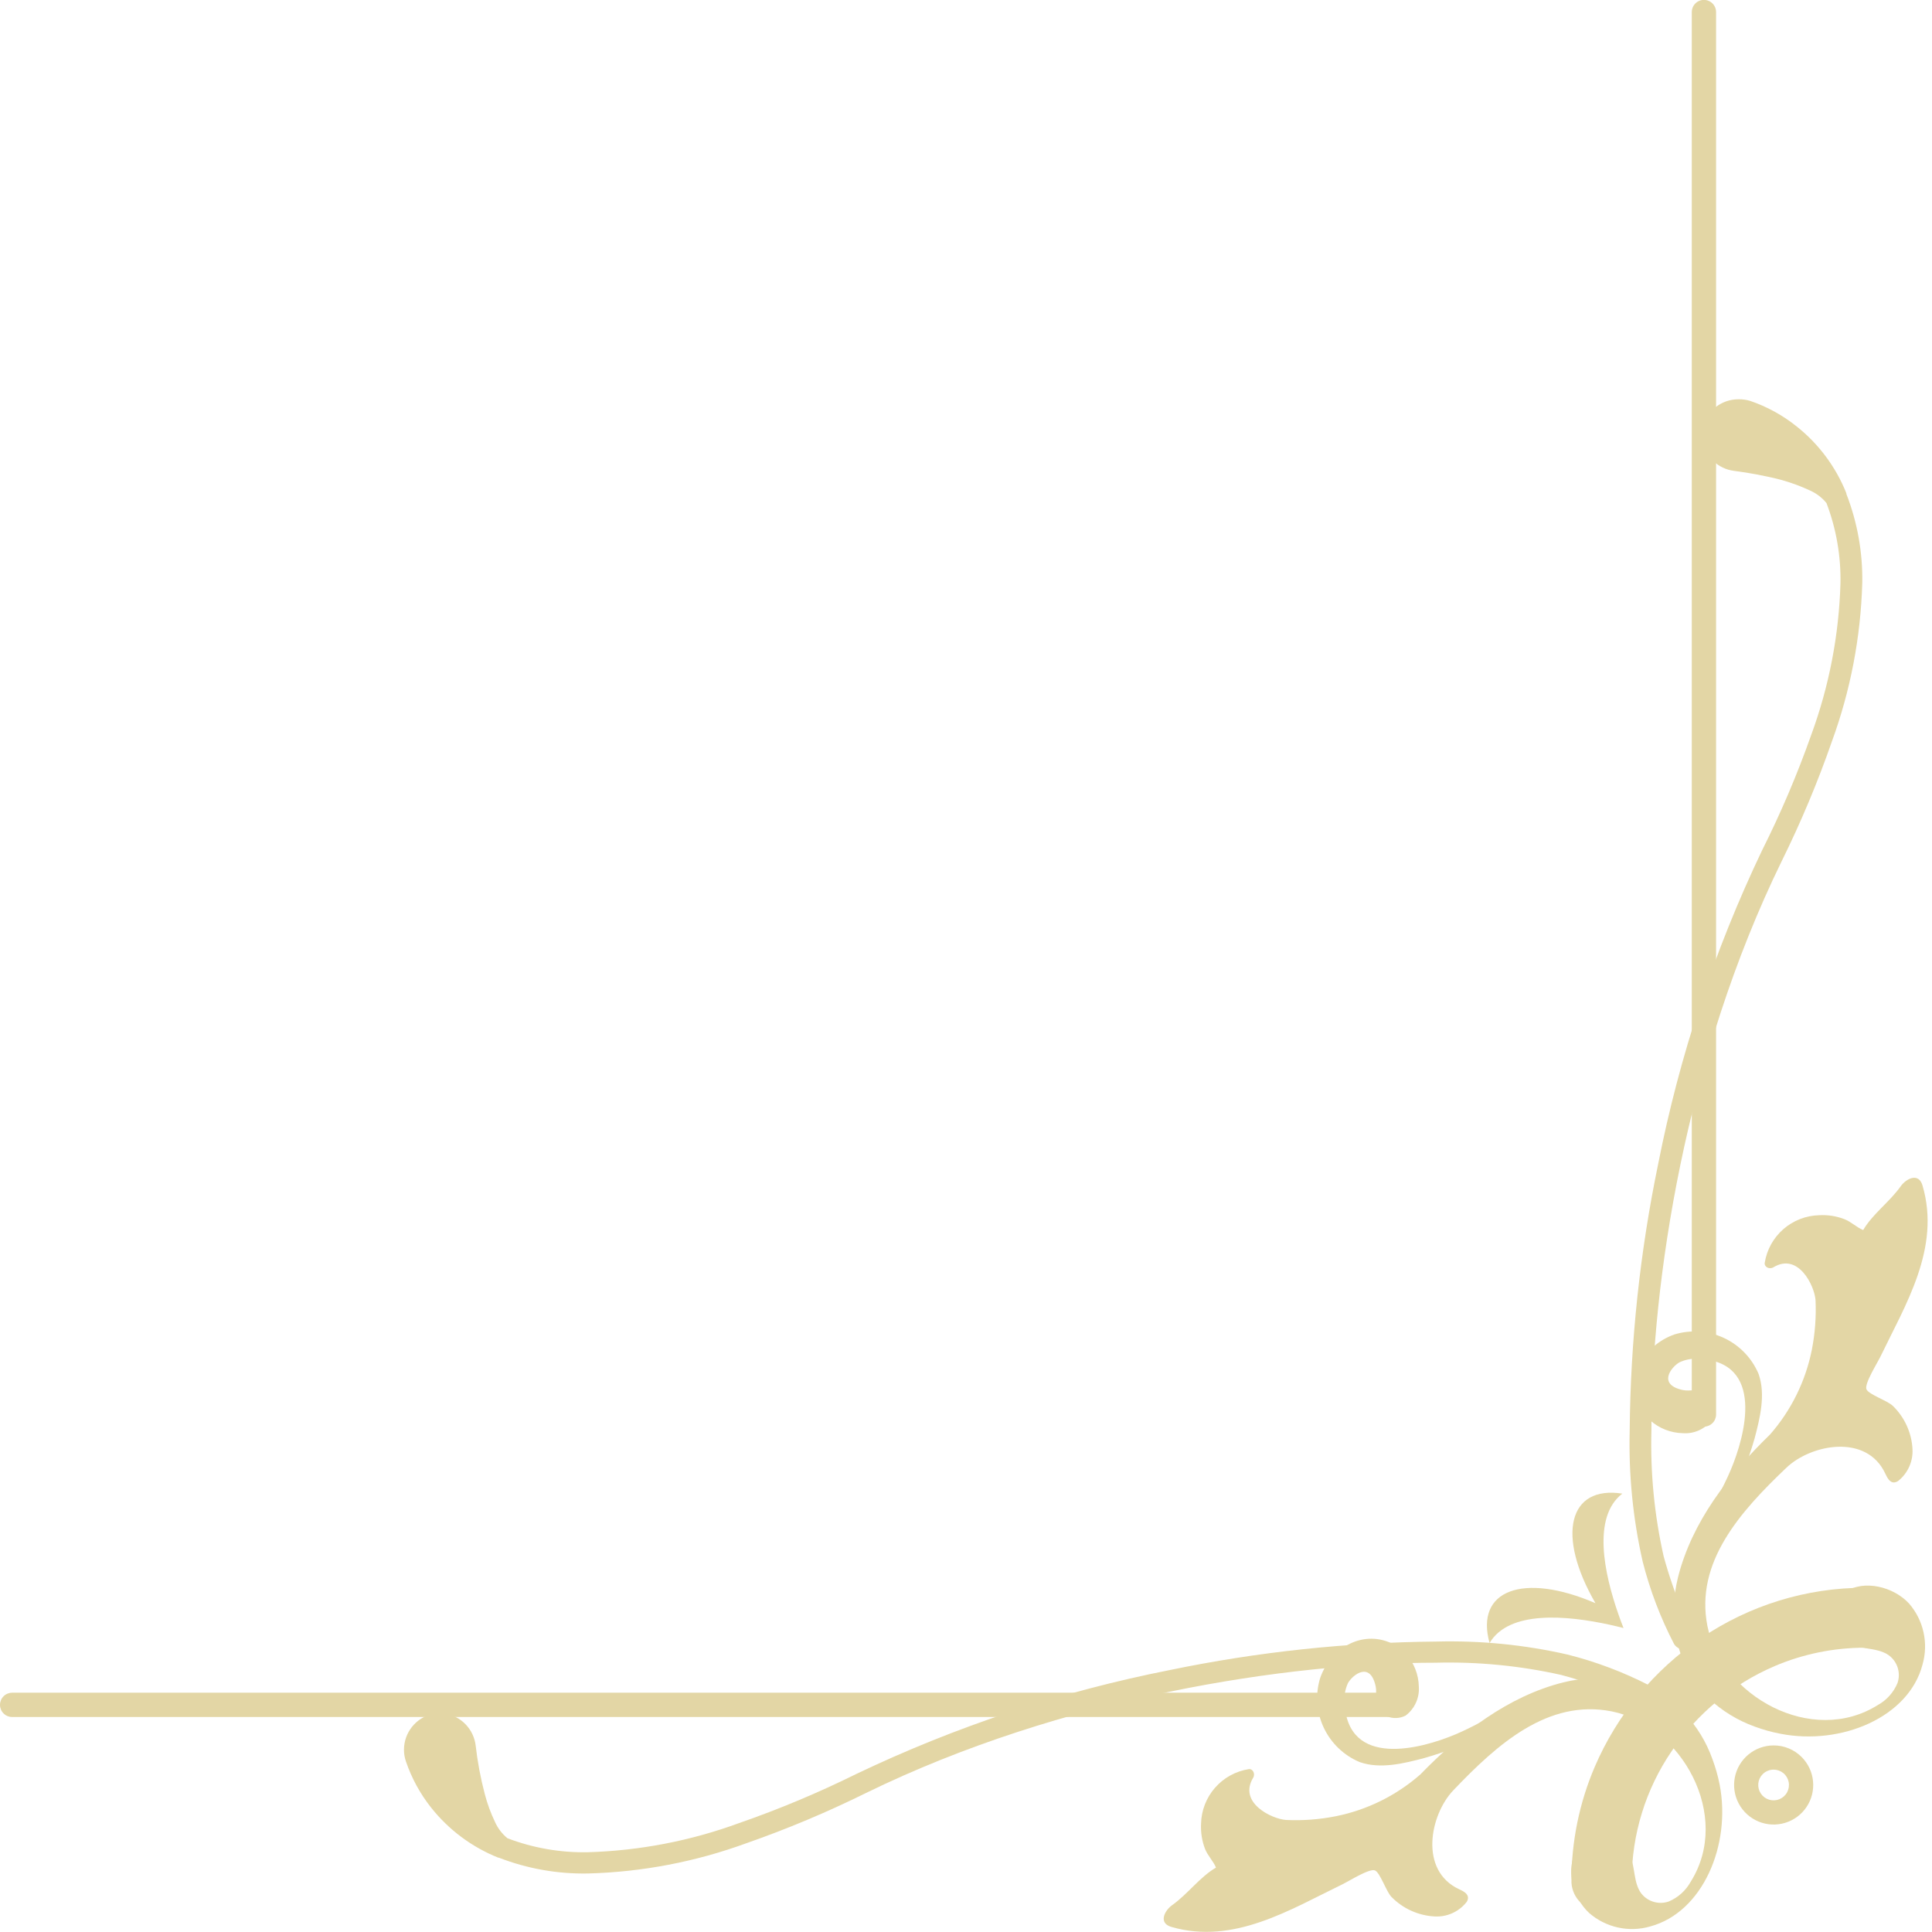 <svg width="210" height="210" viewBox="0 0 210 210" fill="none" xmlns="http://www.w3.org/2000/svg">
<g clip-path="url(#clip0_11_279)">
<path d="M190.25 43.58L190.02 44.26L190.25 43.58C192.062 44.199 193.753 45.126 195.25 46.32C197.671 48.231 199.547 50.745 200.69 53.61L200.69 53.68C201.89 56.764 202.478 60.052 202.42 63.36C202.255 69.244 201.14 75.062 199.12 80.59C197.574 85.032 195.753 89.373 193.67 93.59C183.19 115.01 179.5 139.5 179.5 155.52C179.379 160.104 179.826 164.686 180.83 169.16C181.409 171.283 182.131 173.364 182.99 175.39C183.29 176.1 183.55 176.64 183.73 177.01L183.94 177.41L183.99 177.52C184.092 177.7 184.147 177.903 184.15 178.11C184.143 178.315 184.084 178.515 183.977 178.69C183.87 178.866 183.719 179.01 183.54 179.11C183.362 179.218 183.158 179.273 182.95 179.27C182.746 179.263 182.547 179.205 182.372 179.1C182.197 178.995 182.052 178.847 181.95 178.67C180.478 175.83 179.337 172.831 178.55 169.73C177.493 165.063 177.019 160.283 177.14 155.5C177.224 145.755 178.262 136.042 180.24 126.5C182.561 114.715 186.354 103.269 191.53 92.43C193.575 88.356 195.362 84.158 196.88 79.86C198.817 74.584 199.887 69.028 200.05 63.41C200.107 60.43 199.591 57.466 198.53 54.68C198.051 54.094 197.442 53.628 196.75 53.32C195.302 52.644 193.777 52.144 192.21 51.83C190.66 51.48 189.21 51.28 188.48 51.18C187.622 51.073 186.822 50.69 186.2 50.09C185.818 49.73 185.514 49.297 185.306 48.815C185.098 48.334 184.99 47.815 184.99 47.29C184.995 47.079 185.015 46.868 185.05 46.66L185.05 46.59L185.05 46.52C185.249 45.636 185.743 44.846 186.449 44.28C187.156 43.713 188.034 43.403 188.94 43.4C189.384 43.389 189.826 43.45 190.25 43.58Z" fill="#E3D6A5"/>
<path d="M179.28 183.2C179.457 183.302 179.605 183.447 179.71 183.622C179.815 183.797 179.873 183.996 179.88 184.2C179.881 184.408 179.826 184.612 179.72 184.79C179.561 185.063 179.301 185.263 178.997 185.347C178.692 185.431 178.367 185.393 178.09 185.24C178.09 185.24 177.91 185.14 177.54 184.96C175.025 183.746 172.4 182.775 169.7 182.06C165.225 181.057 160.644 180.61 156.06 180.73C140.06 180.73 115.55 184.42 94.13 194.89C89.913 196.975 85.571 198.798 81.13 200.35C75.603 202.372 69.784 203.484 63.9 203.64C60.592 203.701 57.304 203.117 54.22 201.92L54.16 201.92C51.294 200.774 48.777 198.899 46.86 196.48C45.672 194.981 44.749 193.29 44.13 191.48L44.81 191.25L44.13 191.48C43.983 191.066 43.909 190.629 43.91 190.19C43.911 189.281 44.221 188.399 44.791 187.691C45.359 186.982 46.153 186.488 47.04 186.29C47.683 186.167 48.346 186.207 48.97 186.406C49.594 186.605 50.157 186.957 50.61 187.43C51.21 188.052 51.593 188.852 51.7 189.71C51.904 191.505 52.238 193.283 52.7 195.03C52.97 196.063 53.339 197.067 53.8 198.03C54.108 198.722 54.574 199.331 55.16 199.81C57.943 200.87 60.903 201.386 63.88 201.33C69.502 201.167 75.06 200.097 80.34 198.16C84.694 196.647 88.949 194.864 93.08 192.82C103.916 187.646 115.359 183.853 127.14 181.53C136.682 179.553 146.395 178.515 156.14 178.43C160.924 178.305 165.704 178.778 170.37 179.84C173.459 180.616 176.448 181.744 179.28 183.2Z" fill="#E3D6A5"/>
<path d="M151.55 178.77C152.028 179.027 152.458 179.365 152.82 179.77C153.693 180.746 154.19 182.001 154.22 183.31C154.265 183.917 154.157 184.525 153.905 185.079C153.653 185.633 153.266 186.115 152.78 186.48C152.472 186.636 152.134 186.724 151.79 186.74C151.445 186.755 151.101 186.697 150.78 186.57C150.344 186.358 149.992 186.006 149.78 185.57C149.35 184.76 149.7 184.1 149.53 183.3C148.94 180.56 147.07 182.01 146.53 182.92C146.223 183.572 146.089 184.291 146.14 185.01C146.44 192.26 154.46 190.1 158.2 188.52C161.94 186.94 165.52 184.28 169.56 183.22C171.65 182.67 174.51 182.8 176.21 184.57L175.51 185.16C175.24 185.27 174.97 185.39 174.7 185.51C173.285 185.153 171.815 185.071 170.37 185.27C167.37 185.58 164.58 186.97 161.89 188.27C159.626 189.453 157.247 190.401 154.79 191.1C152.65 191.66 150.05 192.33 147.79 191.53C146.072 190.811 144.682 189.48 143.888 187.796C143.094 186.112 142.952 184.193 143.49 182.41C144.64 179.06 148.27 177 151.55 178.77Z" fill="#E3D6A5"/>
<path d="M158.76 189.02C158.95 188.93 159.15 188.85 159.33 188.76L158.76 189.02Z" fill="#E3D6A5"/>
<path d="M179.36 209.4C178.22 209.728 177.016 209.766 175.858 209.509C174.7 209.252 173.624 208.71 172.73 207.93C170.89 206.23 170.12 203.03 171.44 201.05C171.793 200.586 172.261 200.222 172.797 199.993C173.334 199.764 173.92 199.678 174.499 199.743C175.079 199.809 175.631 200.024 176.103 200.367C176.575 200.71 176.949 201.169 177.19 201.7C177.75 203.01 177.55 204.62 178.37 205.77C178.71 206.219 179.183 206.55 179.721 206.715C180.26 206.88 180.837 206.872 181.37 206.69C182.39 206.265 183.236 205.507 183.77 204.54C188.28 197.36 182.77 187.54 175.19 186.02C168.26 184.65 162.75 189.58 157.96 194.61C155.43 197.27 154.22 203.33 158.62 205.36C159.05 205.56 159.62 205.84 159.56 206.36C159.54 206.536 159.462 206.701 159.34 206.83C158.929 207.324 158.409 207.715 157.82 207.972C157.232 208.229 156.591 208.345 155.95 208.31C154.168 208.218 152.486 207.458 151.24 206.18C150.68 205.61 150.03 203.58 149.46 203.31C148.89 203.04 146.59 204.49 145.99 204.78C140.24 207.56 134.11 211.41 127.33 209.45C125.87 209.03 126.59 207.66 127.41 207.08C129.1 205.88 130.41 204.03 132.17 203C131.9 202.31 131.26 201.7 130.97 200.94C130.643 200.069 130.5 199.139 130.55 198.21C130.586 196.776 131.122 195.4 132.067 194.321C133.011 193.241 134.304 192.526 135.72 192.3C136.16 192.22 136.48 192.79 136.21 193.24C134.58 195.95 138.21 197.7 139.77 197.82C141.583 197.908 143.4 197.773 145.18 197.42C148.596 196.738 151.772 195.169 154.39 192.87C158.8 188.33 163.92 184.38 169.91 182.87C174.34 181.77 179.56 182.58 183.07 186.2C184.427 187.636 185.469 189.339 186.13 191.2C186.469 192.107 186.733 193.04 186.92 193.99C188.18 200.53 185.1 207.86 179.36 209.4Z" fill="#E3D6A5"/>
<path d="M178.37 153.12C178.627 153.598 178.966 154.028 179.37 154.39C180.347 155.26 181.602 155.753 182.91 155.78C183.517 155.827 184.126 155.719 184.68 155.467C185.234 155.216 185.716 154.828 186.08 154.34C186.236 154.032 186.324 153.694 186.34 153.35C186.355 153.005 186.297 152.661 186.17 152.34C185.954 151.907 185.603 151.556 185.17 151.34C184.37 150.92 183.7 151.26 182.91 151.09C180.17 150.5 181.62 148.63 182.53 148.09C183.177 147.779 183.894 147.645 184.61 147.7C191.87 147.99 189.71 156.01 188.13 159.76C186.55 163.51 183.89 167.08 182.83 171.11C182.28 173.21 182.41 176.11 184.18 177.76L184.76 177.06C184.87 176.79 185 176.52 185.12 176.26C184.763 174.842 184.681 173.369 184.88 171.92C185.18 168.92 186.58 166.13 187.88 163.44C189.068 161.177 190.02 158.798 190.72 156.34C191.28 154.2 191.95 151.6 191.15 149.34C190.427 147.625 189.096 146.238 187.413 145.444C185.73 144.651 183.813 144.507 182.03 145.04C178.65 146.2 176.59 149.86 178.37 153.12Z" fill="#E3D6A5"/>
<path d="M188.61 160.33L188.36 160.9L188.61 160.33Z" fill="#E3D6A5"/>
<path d="M208.97 180.93C209.298 179.789 209.336 178.583 209.079 177.423C208.822 176.263 208.28 175.186 207.5 174.29C205.8 172.45 202.6 171.69 200.62 173.01C200.156 173.363 199.792 173.831 199.563 174.367C199.334 174.904 199.248 175.49 199.313 176.07C199.379 176.649 199.594 177.201 199.937 177.673C200.28 178.145 200.739 178.519 201.27 178.76C202.58 179.31 204.19 179.11 205.33 179.94C205.78 180.279 206.112 180.752 206.277 181.291C206.443 181.83 206.433 182.407 206.25 182.94C205.828 183.956 205.074 184.799 204.11 185.33C196.93 189.84 187.11 184.33 185.59 176.75C184.22 169.83 189.14 164.32 194.18 159.53C196.84 156.99 202.9 155.79 204.93 160.19C205.13 160.61 205.41 161.19 205.93 161.13C206.104 161.103 206.267 161.027 206.4 160.91C206.894 160.497 207.285 159.975 207.542 159.385C207.799 158.795 207.915 158.153 207.88 157.51C207.786 155.729 207.021 154.05 205.74 152.81C205.17 152.25 203.15 151.59 202.88 151.02C202.61 150.45 204.06 148.15 204.35 147.55C207.12 141.8 210.97 135.67 208.97 128.86C208.54 127.4 207.18 128.12 206.6 128.94C205.4 130.64 203.55 131.94 202.52 133.7C201.83 133.43 201.22 132.8 200.46 132.51C199.59 132.178 198.66 132.035 197.73 132.09C196.298 132.125 194.923 132.661 193.843 133.603C192.764 134.545 192.048 135.836 191.82 137.25C191.74 137.7 192.31 138.02 192.76 137.75C195.47 136.11 197.22 139.75 197.34 141.31C197.423 143.12 197.289 144.932 196.94 146.71C196.258 150.129 194.689 153.309 192.39 155.93C187.85 160.34 183.9 165.45 182.39 171.45C181.29 175.88 182.1 181.1 185.72 184.6C187.159 185.955 188.86 187 190.72 187.67C191.63 188.009 192.566 188.27 193.52 188.45C200.13 189.75 207.48 186.66 208.97 180.93Z" fill="#E3D6A5"/>
<path d="M161.91 178.59C164.03 175 170.31 175.59 174.91 176.59C175.46 176.71 175.99 176.84 176.47 176.96C176.28 176.5 176.09 175.96 175.92 175.48C174.37 171.06 173.04 164.89 176.34 162.35C170.5 161.44 169.14 166.87 173.42 174.26C165.54 170.86 160.31 172.86 161.91 178.59Z" fill="#E3D6A5"/>
<path d="M186.53 1.31L186.53 153.75C186.53 153.923 186.496 154.095 186.43 154.255C186.363 154.415 186.266 154.561 186.143 154.683C186.021 154.806 185.875 154.903 185.715 154.969C185.555 155.036 185.383 155.07 185.21 155.07C185.037 155.07 184.865 155.036 184.705 154.969C184.545 154.903 184.399 154.806 184.277 154.683C184.154 154.561 184.057 154.415 183.991 154.255C183.924 154.095 183.89 153.923 183.89 153.75L183.89 1.31C183.89 0.96 184.029 0.624 184.277 0.377C184.524 0.129 184.86 -0.01 185.21 -0.01C185.56 -0.01 185.896 0.129 186.143 0.377C186.391 0.624 186.53 0.96 186.53 1.31Z" fill="#E3D6A5"/>
<path d="M152.82 185.31C152.82 185.66 152.681 185.996 152.433 186.243C152.186 186.491 151.85 186.63 151.5 186.63L1.32 186.63C0.97 186.63 0.634 186.491 0.387 186.243C0.139 185.996 3.04446e-05 185.66 3.04599e-05 185.31C3.04752e-05 184.96 0.139 184.624 0.387 184.377C0.634 184.129 0.97 183.99 1.32 183.99L151.5 183.99C151.673 183.99 151.845 184.024 152.005 184.09C152.165 184.157 152.311 184.254 152.433 184.377C152.556 184.499 152.653 184.645 152.72 184.805C152.786 184.965 152.82 185.137 152.82 185.31Z" fill="#E3D6A5"/>
<path d="M202.7 179.1C199.329 179.098 195.992 179.779 192.89 181.1C188.357 183.043 184.477 186.247 181.71 190.33C178.872 194.488 177.356 199.406 177.36 204.44L177.36 204.63C177.314 205.467 176.949 206.255 176.339 206.832C175.73 207.408 174.924 207.729 174.085 207.729C173.246 207.729 172.44 207.408 171.831 206.832C171.222 206.255 170.856 205.467 170.81 204.63L170.81 204.42C170.807 200.168 171.668 195.96 173.34 192.05C175.777 186.372 179.793 181.513 184.91 178.05C190.157 174.484 196.356 172.578 202.7 172.58C203.129 172.58 203.555 172.665 203.951 172.829C204.348 172.993 204.709 173.234 205.012 173.538C205.316 173.841 205.557 174.202 205.721 174.599C205.885 174.995 205.97 175.421 205.97 175.85C205.97 176.28 205.885 176.705 205.721 177.102C205.557 177.498 205.316 177.859 205.012 178.162C204.709 178.466 204.348 178.707 203.951 178.871C203.555 179.036 203.129 179.12 202.7 179.12L202.7 179.1Z" fill="#E3D6A5"/>
<path d="M192.78 189.72C191.786 189.722 190.823 190.069 190.055 190.701C189.288 191.333 188.763 192.212 188.57 193.187C188.378 194.163 188.529 195.175 188.999 196.052C189.469 196.928 190.228 197.615 191.147 197.994C192.066 198.374 193.088 198.423 194.04 198.134C194.991 197.845 195.813 197.235 196.365 196.408C196.917 195.581 197.166 194.588 197.068 193.598C196.971 192.609 196.533 191.683 195.83 190.98C195.43 190.579 194.955 190.261 194.431 190.044C193.908 189.828 193.347 189.718 192.78 189.72ZM192.78 192.35C193.166 192.35 193.541 192.483 193.84 192.728C194.139 192.973 194.344 193.314 194.419 193.693C194.495 194.072 194.437 194.465 194.255 194.806C194.074 195.147 193.779 195.414 193.422 195.562C193.065 195.711 192.668 195.73 192.298 195.619C191.929 195.507 191.609 195.27 191.394 194.949C191.179 194.628 191.082 194.242 191.12 193.858C191.157 193.473 191.327 193.113 191.6 192.84C191.914 192.529 192.338 192.353 192.78 192.35Z" fill="#E3D6A5"/>
</g>
<defs>
<clipPath id="clip0_11_279">
<rect width="209.96" height="209.55" fill="white" transform="translate(209.55) rotate(90)"/>
</clipPath>
</defs>
</svg>
